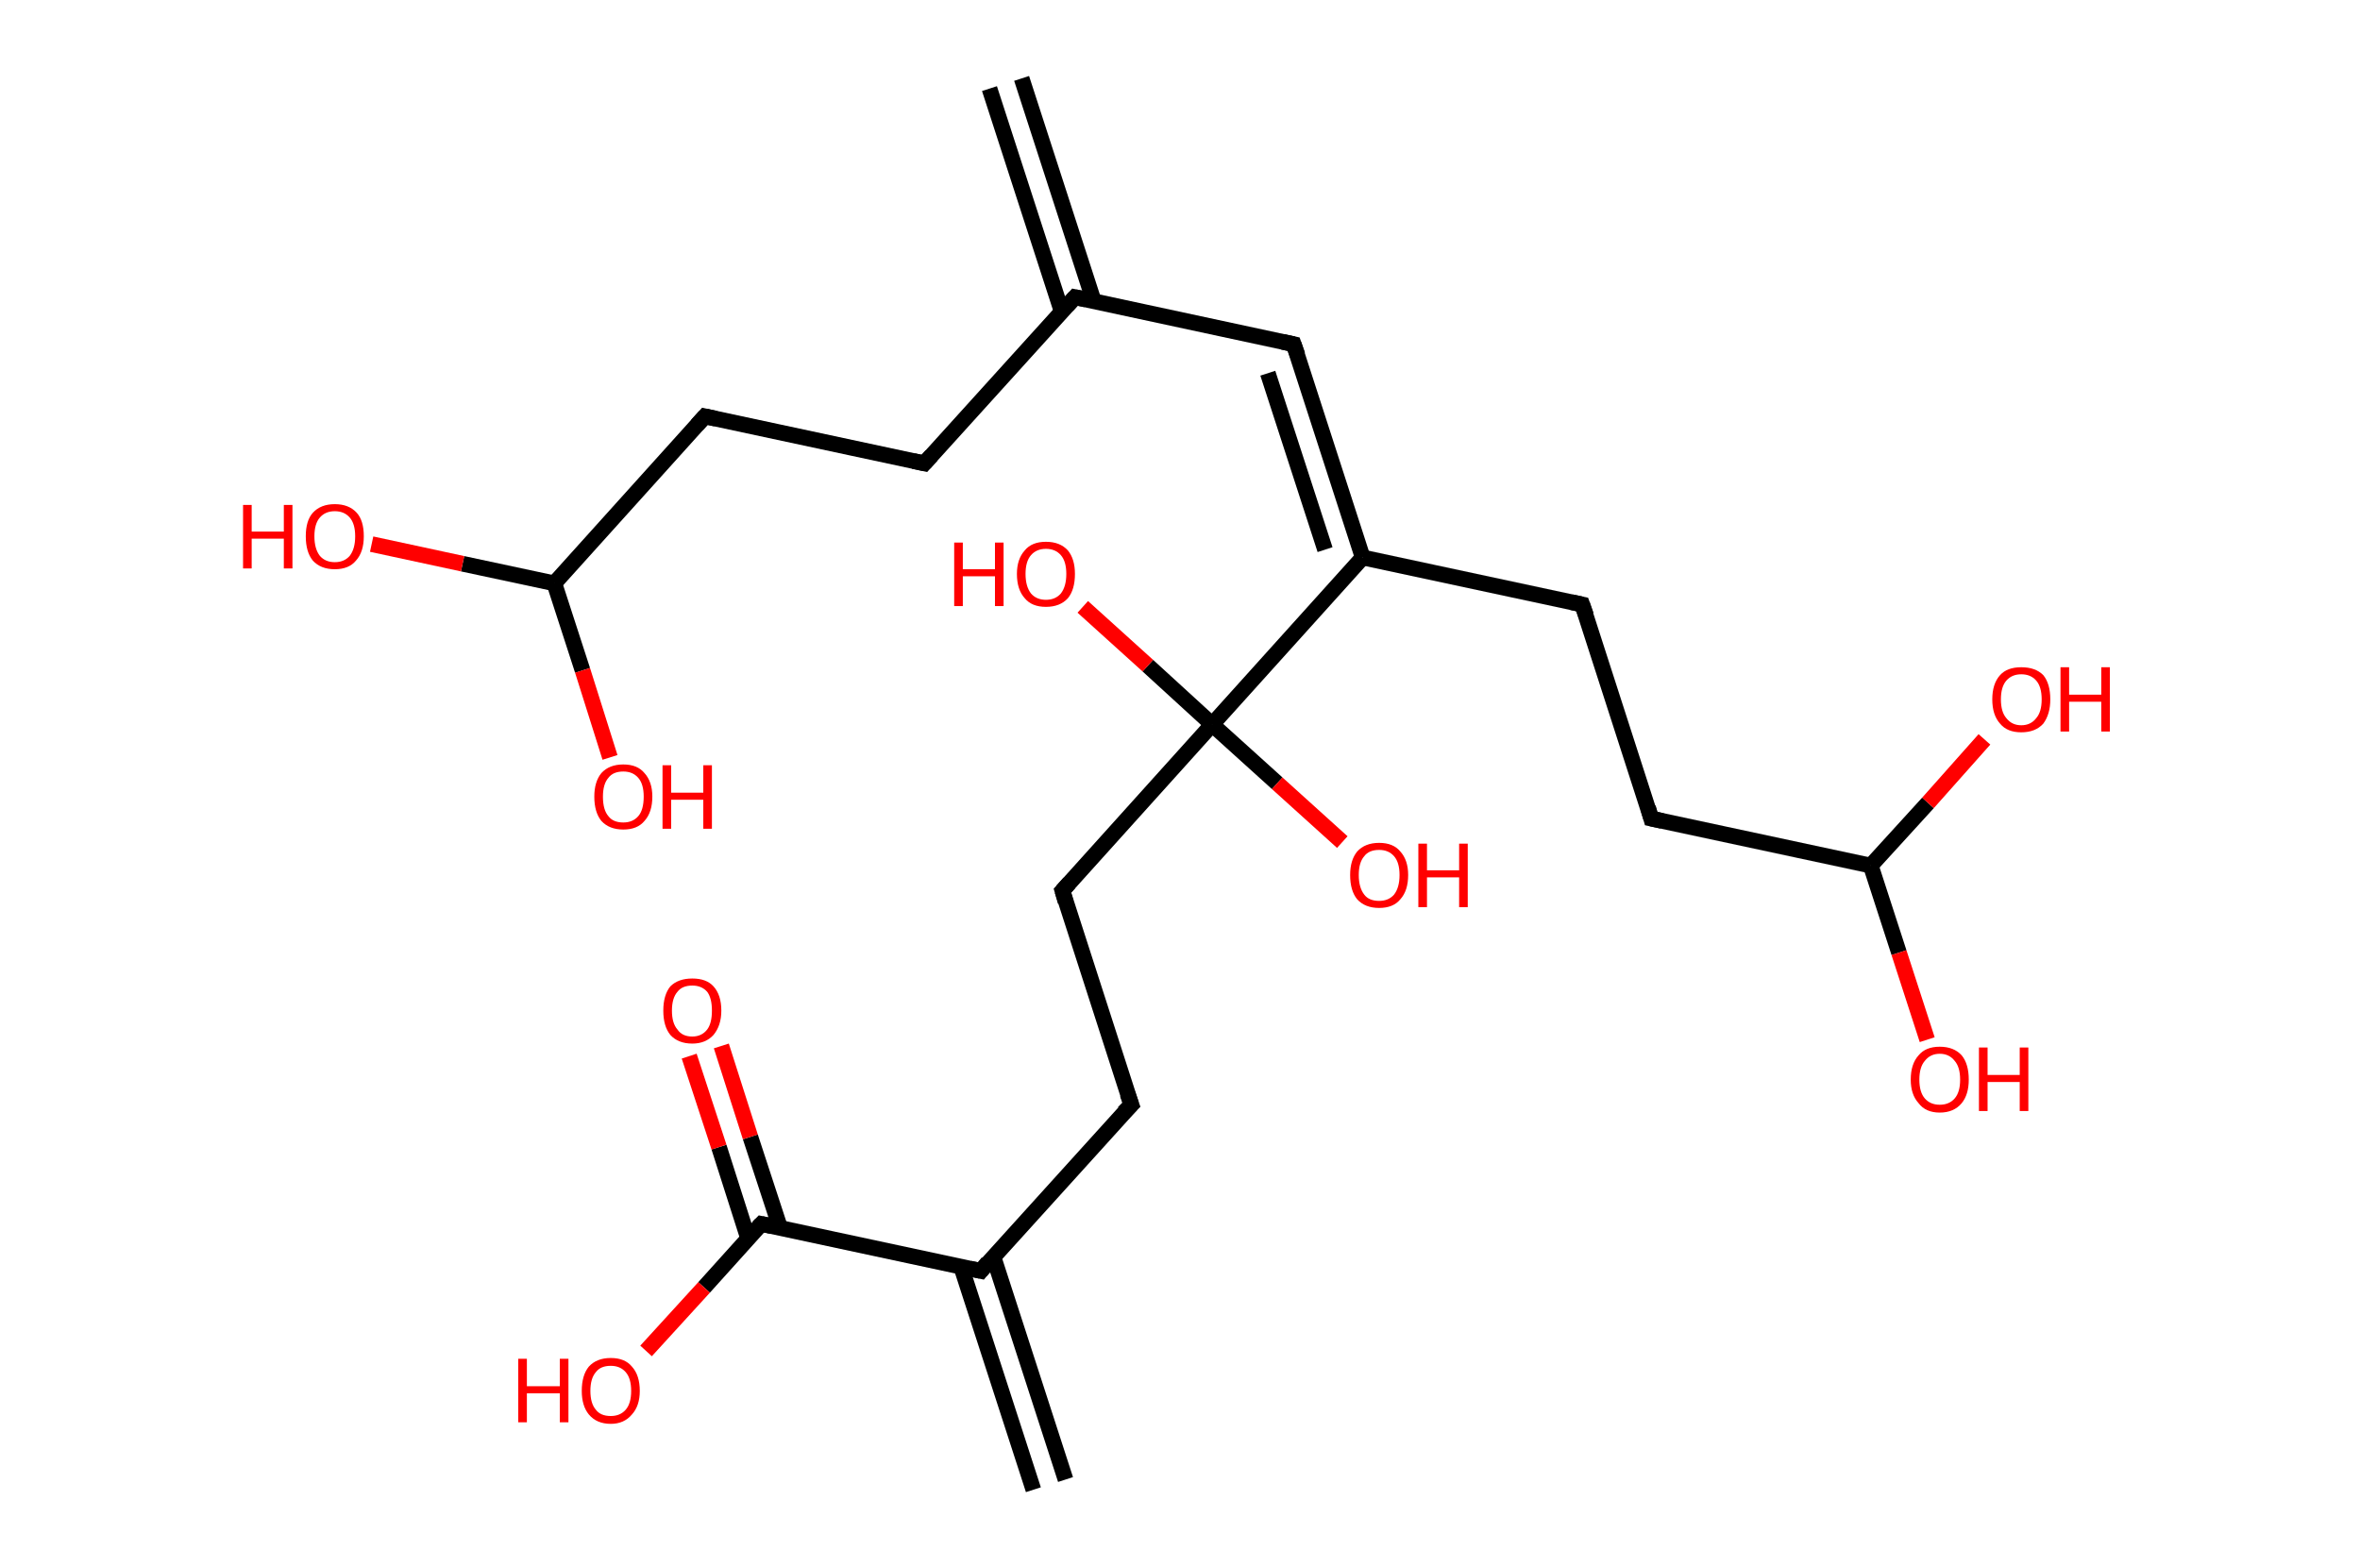 <?xml version='1.0' encoding='ASCII' standalone='yes'?>
<svg xmlns="http://www.w3.org/2000/svg" xmlns:rdkit="http://www.rdkit.org/xml" xmlns:xlink="http://www.w3.org/1999/xlink" version="1.1" baseProfile="full" xml:space="preserve" width="301px" height="200px" viewBox="0 0 301 200">
<!-- END OF HEADER -->
<rect style="opacity:1.0;fill:#FFFFFF;stroke:none" width="301.0" height="200.0" x="0.0" y="0.0"> </rect>
<path class="bond-0 atom-0 atom-1" d="M 130.3,10.0 L 139.5,38.4" style="fill:none;fill-rule:evenodd;stroke:#000000;stroke-width:2.0px;stroke-linecap:butt;stroke-linejoin:miter;stroke-opacity:1"/>
<path class="bond-0 atom-0 atom-1" d="M 126.2,11.3 L 135.4,39.7" style="fill:none;fill-rule:evenodd;stroke:#000000;stroke-width:2.0px;stroke-linecap:butt;stroke-linejoin:miter;stroke-opacity:1"/>
<path class="bond-1 atom-1 atom-2" d="M 137.1,37.9 L 165.0,43.9" style="fill:none;fill-rule:evenodd;stroke:#000000;stroke-width:2.0px;stroke-linecap:butt;stroke-linejoin:miter;stroke-opacity:1"/>
<path class="bond-2 atom-2 atom-3" d="M 165.0,43.9 L 173.8,71.1" style="fill:none;fill-rule:evenodd;stroke:#000000;stroke-width:2.0px;stroke-linecap:butt;stroke-linejoin:miter;stroke-opacity:1"/>
<path class="bond-2 atom-2 atom-3" d="M 161.7,47.6 L 169.0,70.1" style="fill:none;fill-rule:evenodd;stroke:#000000;stroke-width:2.0px;stroke-linecap:butt;stroke-linejoin:miter;stroke-opacity:1"/>
<path class="bond-3 atom-3 atom-4" d="M 173.8,71.1 L 201.8,77.1" style="fill:none;fill-rule:evenodd;stroke:#000000;stroke-width:2.0px;stroke-linecap:butt;stroke-linejoin:miter;stroke-opacity:1"/>
<path class="bond-4 atom-4 atom-5" d="M 201.8,77.1 L 210.6,104.4" style="fill:none;fill-rule:evenodd;stroke:#000000;stroke-width:2.0px;stroke-linecap:butt;stroke-linejoin:miter;stroke-opacity:1"/>
<path class="bond-5 atom-5 atom-6" d="M 210.6,104.4 L 238.6,110.4" style="fill:none;fill-rule:evenodd;stroke:#000000;stroke-width:2.0px;stroke-linecap:butt;stroke-linejoin:miter;stroke-opacity:1"/>
<path class="bond-6 atom-6 atom-7" d="M 238.6,110.4 L 242.2,121.5" style="fill:none;fill-rule:evenodd;stroke:#000000;stroke-width:2.0px;stroke-linecap:butt;stroke-linejoin:miter;stroke-opacity:1"/>
<path class="bond-6 atom-6 atom-7" d="M 242.2,121.5 L 245.8,132.6" style="fill:none;fill-rule:evenodd;stroke:#FF0000;stroke-width:2.0px;stroke-linecap:butt;stroke-linejoin:miter;stroke-opacity:1"/>
<path class="bond-7 atom-6 atom-8" d="M 238.6,110.4 L 245.9,102.4" style="fill:none;fill-rule:evenodd;stroke:#000000;stroke-width:2.0px;stroke-linecap:butt;stroke-linejoin:miter;stroke-opacity:1"/>
<path class="bond-7 atom-6 atom-8" d="M 245.9,102.4 L 253.1,94.3" style="fill:none;fill-rule:evenodd;stroke:#FF0000;stroke-width:2.0px;stroke-linecap:butt;stroke-linejoin:miter;stroke-opacity:1"/>
<path class="bond-8 atom-3 atom-9" d="M 173.8,71.1 L 154.6,92.4" style="fill:none;fill-rule:evenodd;stroke:#000000;stroke-width:2.0px;stroke-linecap:butt;stroke-linejoin:miter;stroke-opacity:1"/>
<path class="bond-9 atom-9 atom-10" d="M 154.6,92.4 L 146.4,84.9" style="fill:none;fill-rule:evenodd;stroke:#000000;stroke-width:2.0px;stroke-linecap:butt;stroke-linejoin:miter;stroke-opacity:1"/>
<path class="bond-9 atom-9 atom-10" d="M 146.4,84.9 L 138.1,77.4" style="fill:none;fill-rule:evenodd;stroke:#FF0000;stroke-width:2.0px;stroke-linecap:butt;stroke-linejoin:miter;stroke-opacity:1"/>
<path class="bond-10 atom-9 atom-11" d="M 154.6,92.4 L 162.9,99.9" style="fill:none;fill-rule:evenodd;stroke:#000000;stroke-width:2.0px;stroke-linecap:butt;stroke-linejoin:miter;stroke-opacity:1"/>
<path class="bond-10 atom-9 atom-11" d="M 162.9,99.9 L 171.2,107.4" style="fill:none;fill-rule:evenodd;stroke:#FF0000;stroke-width:2.0px;stroke-linecap:butt;stroke-linejoin:miter;stroke-opacity:1"/>
<path class="bond-11 atom-9 atom-12" d="M 154.6,92.4 L 135.5,113.6" style="fill:none;fill-rule:evenodd;stroke:#000000;stroke-width:2.0px;stroke-linecap:butt;stroke-linejoin:miter;stroke-opacity:1"/>
<path class="bond-12 atom-12 atom-13" d="M 135.5,113.6 L 144.3,140.9" style="fill:none;fill-rule:evenodd;stroke:#000000;stroke-width:2.0px;stroke-linecap:butt;stroke-linejoin:miter;stroke-opacity:1"/>
<path class="bond-13 atom-13 atom-14" d="M 144.3,140.9 L 125.1,162.1" style="fill:none;fill-rule:evenodd;stroke:#000000;stroke-width:2.0px;stroke-linecap:butt;stroke-linejoin:miter;stroke-opacity:1"/>
<path class="bond-14 atom-14 atom-15" d="M 122.6,161.6 L 131.8,190.0" style="fill:none;fill-rule:evenodd;stroke:#000000;stroke-width:2.0px;stroke-linecap:butt;stroke-linejoin:miter;stroke-opacity:1"/>
<path class="bond-14 atom-14 atom-15" d="M 126.7,160.3 L 135.9,188.7" style="fill:none;fill-rule:evenodd;stroke:#000000;stroke-width:2.0px;stroke-linecap:butt;stroke-linejoin:miter;stroke-opacity:1"/>
<path class="bond-15 atom-14 atom-16" d="M 125.1,162.1 L 97.1,156.1" style="fill:none;fill-rule:evenodd;stroke:#000000;stroke-width:2.0px;stroke-linecap:butt;stroke-linejoin:miter;stroke-opacity:1"/>
<path class="bond-16 atom-16 atom-17" d="M 99.5,156.6 L 95.7,145.0" style="fill:none;fill-rule:evenodd;stroke:#000000;stroke-width:2.0px;stroke-linecap:butt;stroke-linejoin:miter;stroke-opacity:1"/>
<path class="bond-16 atom-16 atom-17" d="M 95.7,145.0 L 92.0,133.4" style="fill:none;fill-rule:evenodd;stroke:#FF0000;stroke-width:2.0px;stroke-linecap:butt;stroke-linejoin:miter;stroke-opacity:1"/>
<path class="bond-16 atom-16 atom-17" d="M 95.4,157.9 L 91.7,146.3" style="fill:none;fill-rule:evenodd;stroke:#000000;stroke-width:2.0px;stroke-linecap:butt;stroke-linejoin:miter;stroke-opacity:1"/>
<path class="bond-16 atom-16 atom-17" d="M 91.7,146.3 L 87.9,134.7" style="fill:none;fill-rule:evenodd;stroke:#FF0000;stroke-width:2.0px;stroke-linecap:butt;stroke-linejoin:miter;stroke-opacity:1"/>
<path class="bond-17 atom-16 atom-18" d="M 97.1,156.1 L 89.8,164.2" style="fill:none;fill-rule:evenodd;stroke:#000000;stroke-width:2.0px;stroke-linecap:butt;stroke-linejoin:miter;stroke-opacity:1"/>
<path class="bond-17 atom-16 atom-18" d="M 89.8,164.2 L 82.4,172.3" style="fill:none;fill-rule:evenodd;stroke:#FF0000;stroke-width:2.0px;stroke-linecap:butt;stroke-linejoin:miter;stroke-opacity:1"/>
<path class="bond-18 atom-1 atom-19" d="M 137.1,37.9 L 117.9,59.1" style="fill:none;fill-rule:evenodd;stroke:#000000;stroke-width:2.0px;stroke-linecap:butt;stroke-linejoin:miter;stroke-opacity:1"/>
<path class="bond-19 atom-19 atom-20" d="M 117.9,59.1 L 89.9,53.1" style="fill:none;fill-rule:evenodd;stroke:#000000;stroke-width:2.0px;stroke-linecap:butt;stroke-linejoin:miter;stroke-opacity:1"/>
<path class="bond-20 atom-20 atom-21" d="M 89.9,53.1 L 70.7,74.4" style="fill:none;fill-rule:evenodd;stroke:#000000;stroke-width:2.0px;stroke-linecap:butt;stroke-linejoin:miter;stroke-opacity:1"/>
<path class="bond-21 atom-21 atom-22" d="M 70.7,74.4 L 59.0,71.9" style="fill:none;fill-rule:evenodd;stroke:#000000;stroke-width:2.0px;stroke-linecap:butt;stroke-linejoin:miter;stroke-opacity:1"/>
<path class="bond-21 atom-21 atom-22" d="M 59.0,71.9 L 47.4,69.4" style="fill:none;fill-rule:evenodd;stroke:#FF0000;stroke-width:2.0px;stroke-linecap:butt;stroke-linejoin:miter;stroke-opacity:1"/>
<path class="bond-22 atom-21 atom-23" d="M 70.7,74.4 L 74.3,85.5" style="fill:none;fill-rule:evenodd;stroke:#000000;stroke-width:2.0px;stroke-linecap:butt;stroke-linejoin:miter;stroke-opacity:1"/>
<path class="bond-22 atom-21 atom-23" d="M 74.3,85.5 L 77.8,96.6" style="fill:none;fill-rule:evenodd;stroke:#FF0000;stroke-width:2.0px;stroke-linecap:butt;stroke-linejoin:miter;stroke-opacity:1"/>
<path d="M 138.5,38.2 L 137.1,37.9 L 136.1,39.0" style="fill:none;stroke:#000000;stroke-width:2.0px;stroke-linecap:butt;stroke-linejoin:miter;stroke-opacity:1;"/>
<path d="M 163.6,43.6 L 165.0,43.9 L 165.5,45.3" style="fill:none;stroke:#000000;stroke-width:2.0px;stroke-linecap:butt;stroke-linejoin:miter;stroke-opacity:1;"/>
<path d="M 200.4,76.8 L 201.8,77.1 L 202.3,78.5" style="fill:none;stroke:#000000;stroke-width:2.0px;stroke-linecap:butt;stroke-linejoin:miter;stroke-opacity:1;"/>
<path d="M 210.2,103.0 L 210.6,104.4 L 212.0,104.7" style="fill:none;stroke:#000000;stroke-width:2.0px;stroke-linecap:butt;stroke-linejoin:miter;stroke-opacity:1;"/>
<path d="M 136.4,112.6 L 135.5,113.6 L 135.9,115.0" style="fill:none;stroke:#000000;stroke-width:2.0px;stroke-linecap:butt;stroke-linejoin:miter;stroke-opacity:1;"/>
<path d="M 143.8,139.5 L 144.3,140.9 L 143.3,141.9" style="fill:none;stroke:#000000;stroke-width:2.0px;stroke-linecap:butt;stroke-linejoin:miter;stroke-opacity:1;"/>
<path d="M 126.0,161.0 L 125.1,162.1 L 123.7,161.8" style="fill:none;stroke:#000000;stroke-width:2.0px;stroke-linecap:butt;stroke-linejoin:miter;stroke-opacity:1;"/>
<path d="M 98.5,156.4 L 97.1,156.1 L 96.7,156.5" style="fill:none;stroke:#000000;stroke-width:2.0px;stroke-linecap:butt;stroke-linejoin:miter;stroke-opacity:1;"/>
<path d="M 118.8,58.1 L 117.9,59.1 L 116.5,58.8" style="fill:none;stroke:#000000;stroke-width:2.0px;stroke-linecap:butt;stroke-linejoin:miter;stroke-opacity:1;"/>
<path d="M 91.3,53.4 L 89.9,53.1 L 88.9,54.2" style="fill:none;stroke:#000000;stroke-width:2.0px;stroke-linecap:butt;stroke-linejoin:miter;stroke-opacity:1;"/>
<path class="atom-7" d="M 243.7 137.7 Q 243.7 135.7, 244.7 134.6 Q 245.6 133.5, 247.4 133.5 Q 249.2 133.5, 250.2 134.6 Q 251.1 135.7, 251.1 137.7 Q 251.1 139.6, 250.2 140.7 Q 249.2 141.9, 247.4 141.9 Q 245.6 141.9, 244.7 140.7 Q 243.7 139.6, 243.7 137.7 M 247.4 140.9 Q 248.6 140.9, 249.3 140.1 Q 250.0 139.3, 250.0 137.7 Q 250.0 136.1, 249.3 135.3 Q 248.6 134.4, 247.4 134.4 Q 246.2 134.4, 245.5 135.3 Q 244.8 136.1, 244.8 137.7 Q 244.8 139.3, 245.5 140.1 Q 246.2 140.9, 247.4 140.9 " fill="#FF0000"/>
<path class="atom-7" d="M 252.4 133.6 L 253.5 133.6 L 253.5 137.1 L 257.6 137.1 L 257.6 133.6 L 258.7 133.6 L 258.7 141.7 L 257.6 141.7 L 257.6 138.0 L 253.5 138.0 L 253.5 141.7 L 252.4 141.7 L 252.4 133.6 " fill="#FF0000"/>
<path class="atom-8" d="M 254.1 89.2 Q 254.1 87.2, 255.1 86.1 Q 256.0 85.1, 257.8 85.1 Q 259.6 85.1, 260.6 86.1 Q 261.5 87.2, 261.5 89.2 Q 261.5 91.1, 260.6 92.3 Q 259.6 93.4, 257.8 93.4 Q 256.0 93.4, 255.1 92.3 Q 254.1 91.2, 254.1 89.2 M 257.8 92.5 Q 259.0 92.5, 259.7 91.6 Q 260.4 90.8, 260.4 89.2 Q 260.4 87.6, 259.7 86.8 Q 259.0 86.0, 257.8 86.0 Q 256.6 86.0, 255.9 86.8 Q 255.2 87.6, 255.2 89.2 Q 255.2 90.8, 255.9 91.6 Q 256.6 92.5, 257.8 92.5 " fill="#FF0000"/>
<path class="atom-8" d="M 262.8 85.1 L 263.9 85.1 L 263.9 88.6 L 268.0 88.6 L 268.0 85.1 L 269.1 85.1 L 269.1 93.3 L 268.0 93.3 L 268.0 89.5 L 263.9 89.5 L 263.9 93.3 L 262.8 93.3 L 262.8 85.1 " fill="#FF0000"/>
<path class="atom-10" d="M 121.7 69.2 L 122.8 69.2 L 122.8 72.6 L 126.9 72.6 L 126.9 69.2 L 128.0 69.2 L 128.0 77.3 L 126.9 77.3 L 126.9 73.5 L 122.8 73.5 L 122.8 77.3 L 121.7 77.3 L 121.7 69.2 " fill="#FF0000"/>
<path class="atom-10" d="M 129.7 73.2 Q 129.7 71.3, 130.7 70.2 Q 131.6 69.1, 133.4 69.1 Q 135.2 69.1, 136.2 70.2 Q 137.1 71.3, 137.1 73.2 Q 137.1 75.2, 136.2 76.3 Q 135.2 77.4, 133.4 77.4 Q 131.6 77.4, 130.7 76.3 Q 129.7 75.2, 129.7 73.2 M 133.4 76.5 Q 134.6 76.5, 135.3 75.7 Q 136.0 74.8, 136.0 73.2 Q 136.0 71.6, 135.3 70.8 Q 134.6 70.0, 133.4 70.0 Q 132.2 70.0, 131.5 70.8 Q 130.8 71.6, 130.8 73.2 Q 130.8 74.8, 131.5 75.7 Q 132.2 76.5, 133.4 76.5 " fill="#FF0000"/>
<path class="atom-11" d="M 172.2 111.6 Q 172.2 109.7, 173.1 108.6 Q 174.1 107.5, 175.9 107.5 Q 177.7 107.5, 178.6 108.6 Q 179.6 109.7, 179.6 111.6 Q 179.6 113.6, 178.6 114.7 Q 177.7 115.8, 175.9 115.8 Q 174.1 115.8, 173.1 114.7 Q 172.2 113.6, 172.2 111.6 M 175.9 114.9 Q 177.1 114.9, 177.8 114.1 Q 178.5 113.2, 178.5 111.6 Q 178.5 110.0, 177.8 109.2 Q 177.1 108.4, 175.9 108.4 Q 174.6 108.4, 174.0 109.2 Q 173.3 110.0, 173.3 111.6 Q 173.3 113.2, 174.0 114.1 Q 174.6 114.9, 175.9 114.9 " fill="#FF0000"/>
<path class="atom-11" d="M 180.9 107.6 L 182.0 107.6 L 182.0 111.0 L 186.1 111.0 L 186.1 107.6 L 187.2 107.6 L 187.2 115.7 L 186.1 115.7 L 186.1 111.9 L 182.0 111.9 L 182.0 115.7 L 180.9 115.7 L 180.9 107.6 " fill="#FF0000"/>
<path class="atom-17" d="M 84.6 128.9 Q 84.6 126.9, 85.5 125.8 Q 86.5 124.8, 88.3 124.8 Q 90.1 124.8, 91.0 125.8 Q 92.0 126.9, 92.0 128.9 Q 92.0 130.8, 91.0 132.0 Q 90.0 133.1, 88.3 133.1 Q 86.5 133.1, 85.5 132.0 Q 84.6 130.9, 84.6 128.9 M 88.3 132.2 Q 89.5 132.2, 90.2 131.3 Q 90.8 130.5, 90.8 128.9 Q 90.8 127.3, 90.2 126.5 Q 89.5 125.7, 88.3 125.7 Q 87.0 125.7, 86.4 126.5 Q 85.7 127.3, 85.7 128.9 Q 85.7 130.5, 86.4 131.3 Q 87.0 132.2, 88.3 132.2 " fill="#FF0000"/>
<path class="atom-18" d="M 66.1 173.3 L 67.2 173.3 L 67.2 176.8 L 71.4 176.8 L 71.4 173.3 L 72.5 173.3 L 72.5 181.4 L 71.4 181.4 L 71.4 177.7 L 67.2 177.7 L 67.2 181.4 L 66.1 181.4 L 66.1 173.3 " fill="#FF0000"/>
<path class="atom-18" d="M 74.2 177.4 Q 74.2 175.4, 75.1 174.3 Q 76.1 173.2, 77.9 173.2 Q 79.7 173.2, 80.6 174.3 Q 81.6 175.4, 81.6 177.4 Q 81.6 179.3, 80.6 180.4 Q 79.6 181.6, 77.9 181.6 Q 76.1 181.6, 75.1 180.4 Q 74.2 179.3, 74.2 177.4 M 77.9 180.6 Q 79.1 180.6, 79.8 179.8 Q 80.5 179.0, 80.5 177.4 Q 80.5 175.8, 79.8 175.0 Q 79.1 174.2, 77.9 174.2 Q 76.6 174.2, 76.0 175.0 Q 75.3 175.8, 75.3 177.4 Q 75.3 179.0, 76.0 179.8 Q 76.6 180.6, 77.9 180.6 " fill="#FF0000"/>
<path class="atom-22" d="M 31.0 64.4 L 32.1 64.4 L 32.1 67.8 L 36.2 67.8 L 36.2 64.4 L 37.3 64.4 L 37.3 72.5 L 36.2 72.5 L 36.2 68.7 L 32.1 68.7 L 32.1 72.5 L 31.0 72.5 L 31.0 64.4 " fill="#FF0000"/>
<path class="atom-22" d="M 39.0 68.4 Q 39.0 66.4, 39.9 65.4 Q 40.9 64.3, 42.7 64.3 Q 44.5 64.3, 45.5 65.4 Q 46.4 66.4, 46.4 68.4 Q 46.4 70.4, 45.4 71.5 Q 44.5 72.6, 42.7 72.6 Q 40.9 72.6, 39.9 71.5 Q 39.0 70.4, 39.0 68.4 M 42.7 71.7 Q 43.9 71.7, 44.6 70.9 Q 45.3 70.0, 45.3 68.4 Q 45.3 66.8, 44.6 66.0 Q 43.9 65.2, 42.7 65.2 Q 41.5 65.2, 40.8 66.0 Q 40.1 66.8, 40.1 68.4 Q 40.1 70.0, 40.8 70.9 Q 41.5 71.7, 42.7 71.7 " fill="#FF0000"/>
<path class="atom-23" d="M 75.8 101.6 Q 75.8 99.7, 76.7 98.6 Q 77.7 97.5, 79.5 97.5 Q 81.3 97.5, 82.2 98.6 Q 83.2 99.7, 83.2 101.6 Q 83.2 103.6, 82.2 104.7 Q 81.3 105.8, 79.5 105.8 Q 77.7 105.8, 76.7 104.7 Q 75.8 103.6, 75.8 101.6 M 79.5 104.9 Q 80.7 104.9, 81.4 104.1 Q 82.1 103.3, 82.1 101.6 Q 82.1 100.0, 81.4 99.2 Q 80.7 98.4, 79.5 98.4 Q 78.2 98.4, 77.6 99.2 Q 76.9 100.0, 76.9 101.6 Q 76.9 103.3, 77.6 104.1 Q 78.2 104.9, 79.5 104.9 " fill="#FF0000"/>
<path class="atom-23" d="M 84.5 97.6 L 85.6 97.6 L 85.6 101.1 L 89.7 101.1 L 89.7 97.6 L 90.8 97.6 L 90.8 105.7 L 89.7 105.7 L 89.7 102.0 L 85.6 102.0 L 85.6 105.7 L 84.5 105.7 L 84.5 97.6 " fill="#FF0000"/>
</svg>
